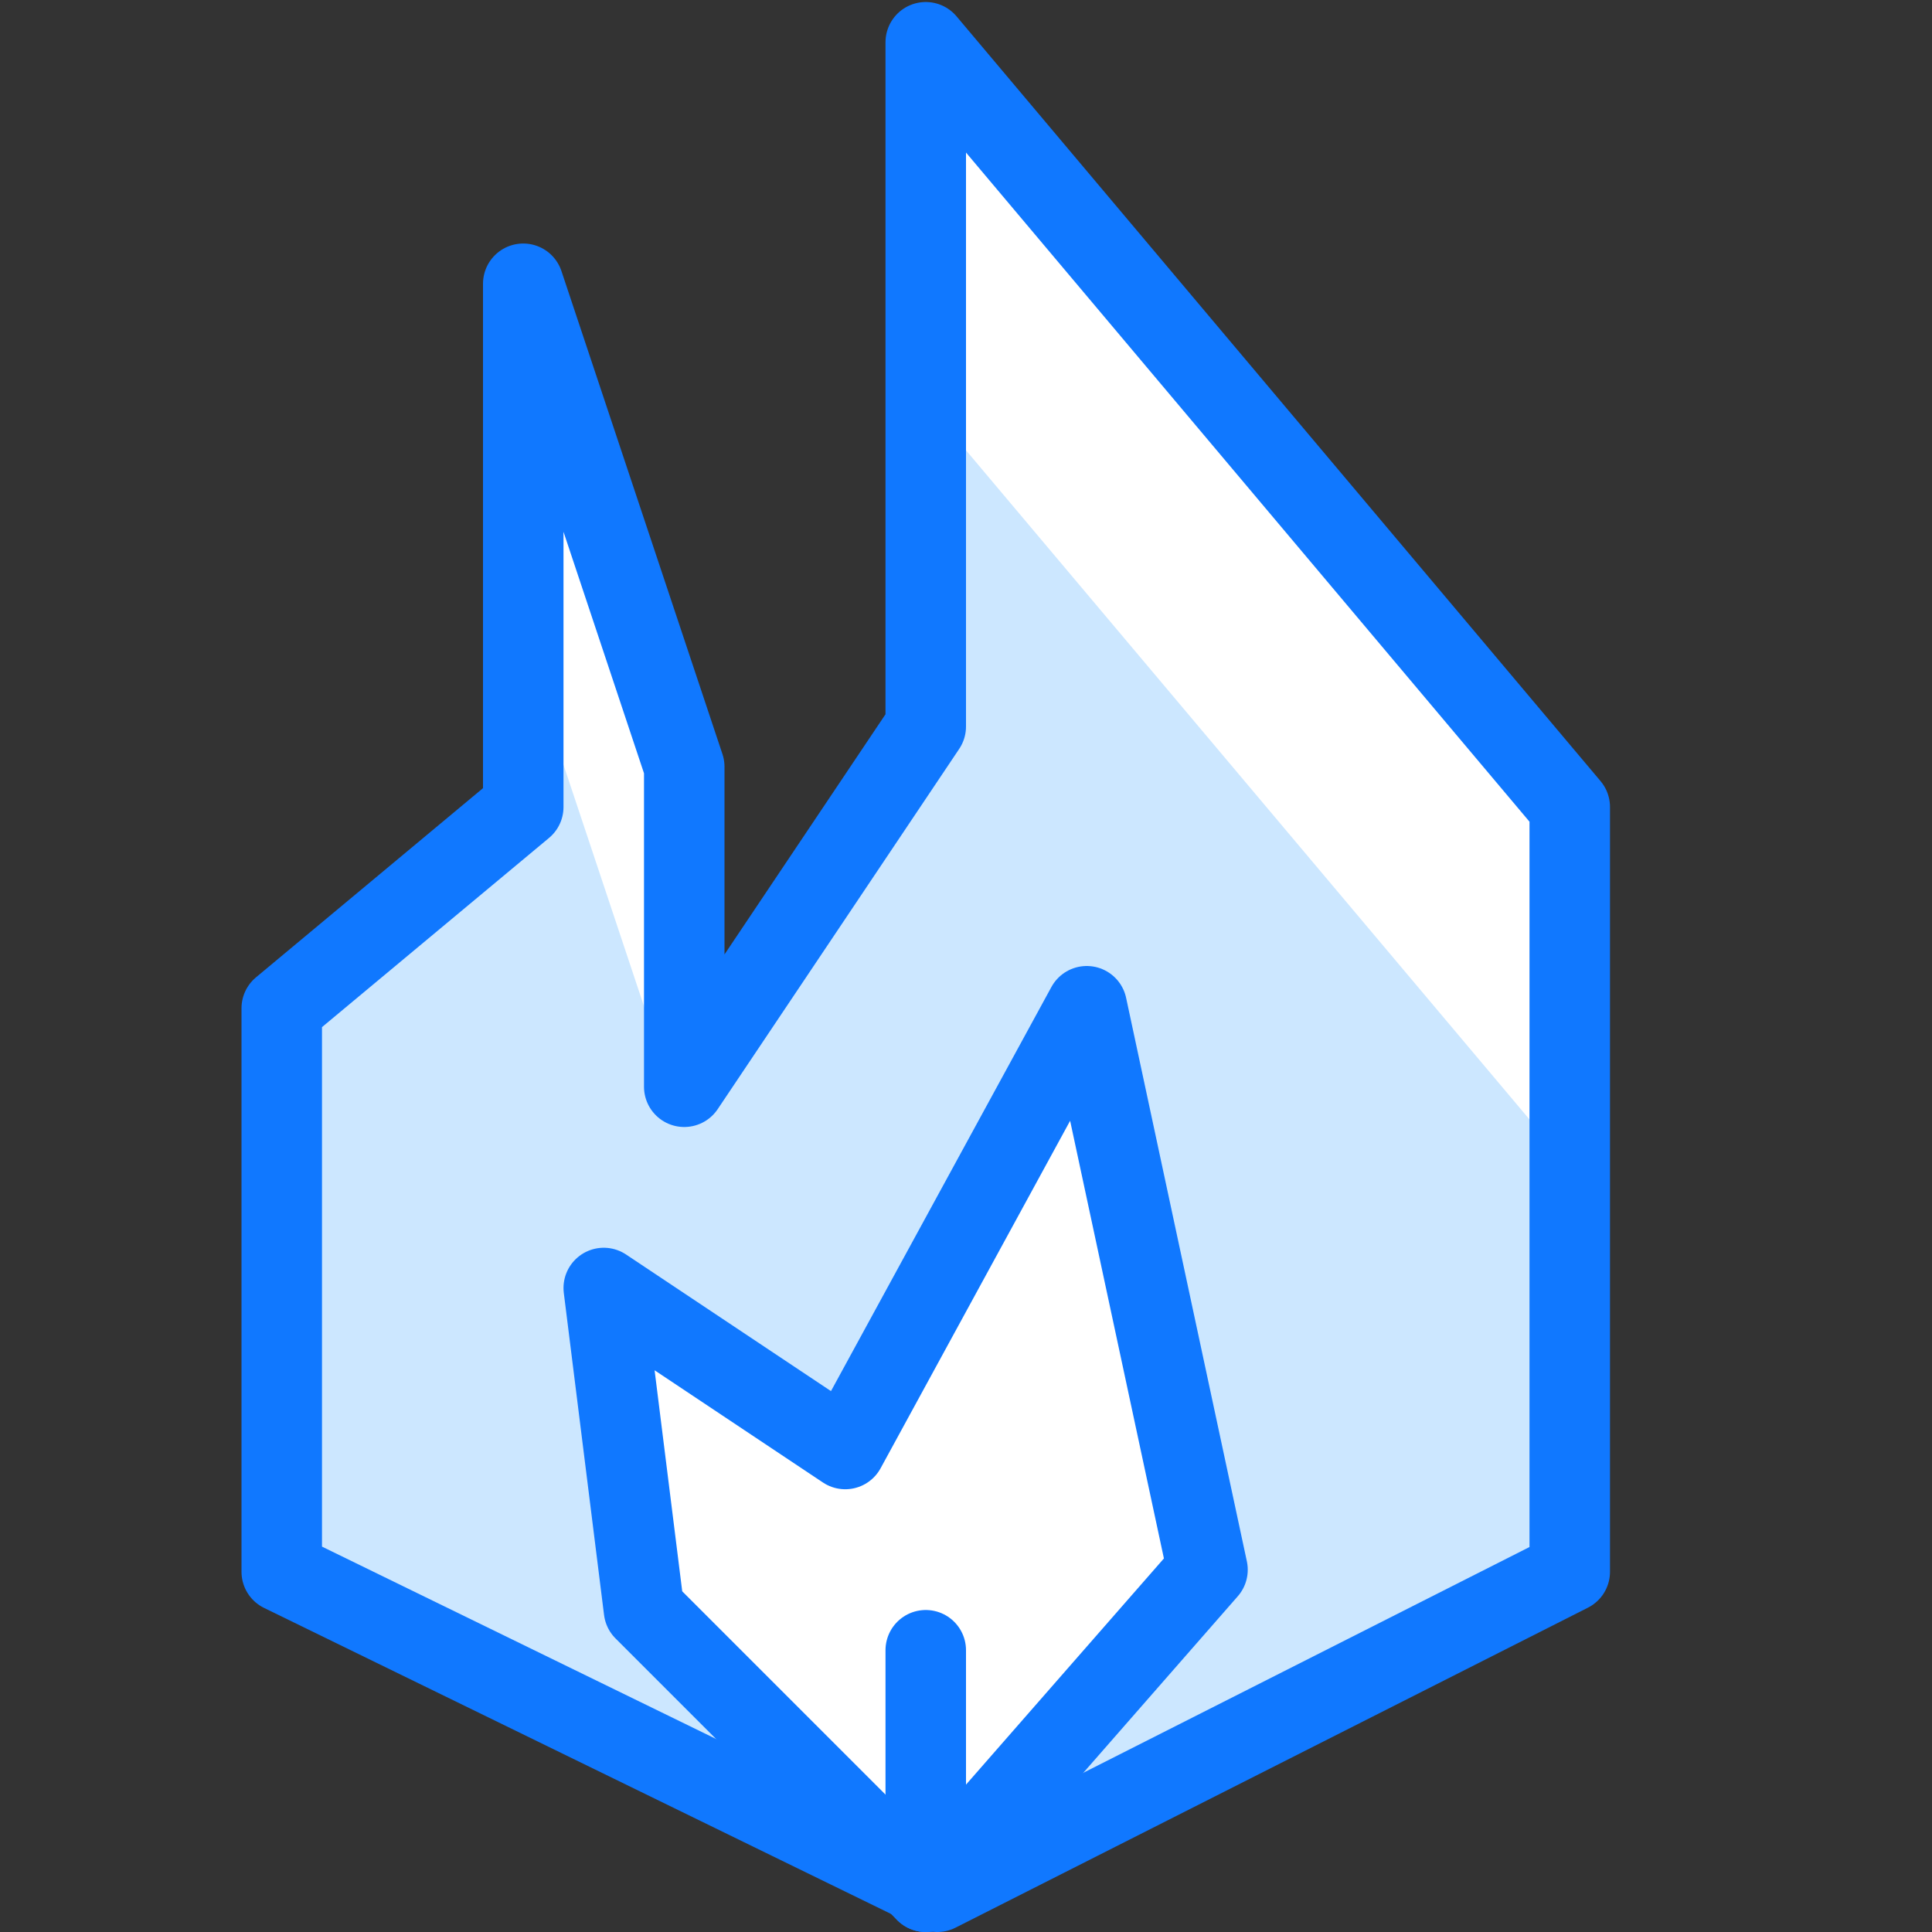 <svg xmlns="http://www.w3.org/2000/svg" width="24" height="24" viewBox="0 0 24 24">
  <rect x="0" y="0" width="24" height="24" fill="#333333" stroke="none"/>
  <title>fire</title>
  <g id="Duotone">
    <polygon points="3.5 19.525 3.5 12.525 6.5 10.025 6.5 3.525 8.5 9.525 8.5 13.5 11.5 9.025 11.5 0.525 19.5 10.025 19.5 19.525 11.644 23.5 3.5 19.525" fill="#fff"/>
    <polygon points="11.5 5 11.5 9.025 8.5 13.5 8.5 14 6.5 8 6.5 10.025 3.5 12.525 3.5 19.525 11.362 23.362 8 20 7.5 16 10.5 18 13.5 12.5 15 19.5 11.543 23.451 11.644 23.5 19.5 19.525 19.5 14.5 11.5 5" fill="#cce7ff"/>
    <g>
      <polygon points="11.5 23.5 15 19.5 13.5 12.5 10.5 18 7.5 16 8 20 11.5 23.5" fill="none" stroke="#1078ff" stroke-linecap="round" stroke-linejoin="round"/>
      <line x1="11.5" y1="23.5" x2="11.5" y2="20.5" fill="none" stroke="#1078ff" stroke-linecap="round" stroke-linejoin="round"/>
      <polygon points="3.5 19.525 3.5 12.525 6.5 10.025 6.5 3.525 8.5 9.525 8.5 13.5 11.5 9.025 11.5 0.525 19.5 10.025 19.5 19.525 11.644 23.5 3.5 19.525" fill="none" stroke="#1078ff" stroke-linecap="round" stroke-linejoin="round"/>
    </g>
  </g>
  <g id="Frames-24px">
    <rect width="24" height="24" fill="none"/>
  </g>
</svg>
